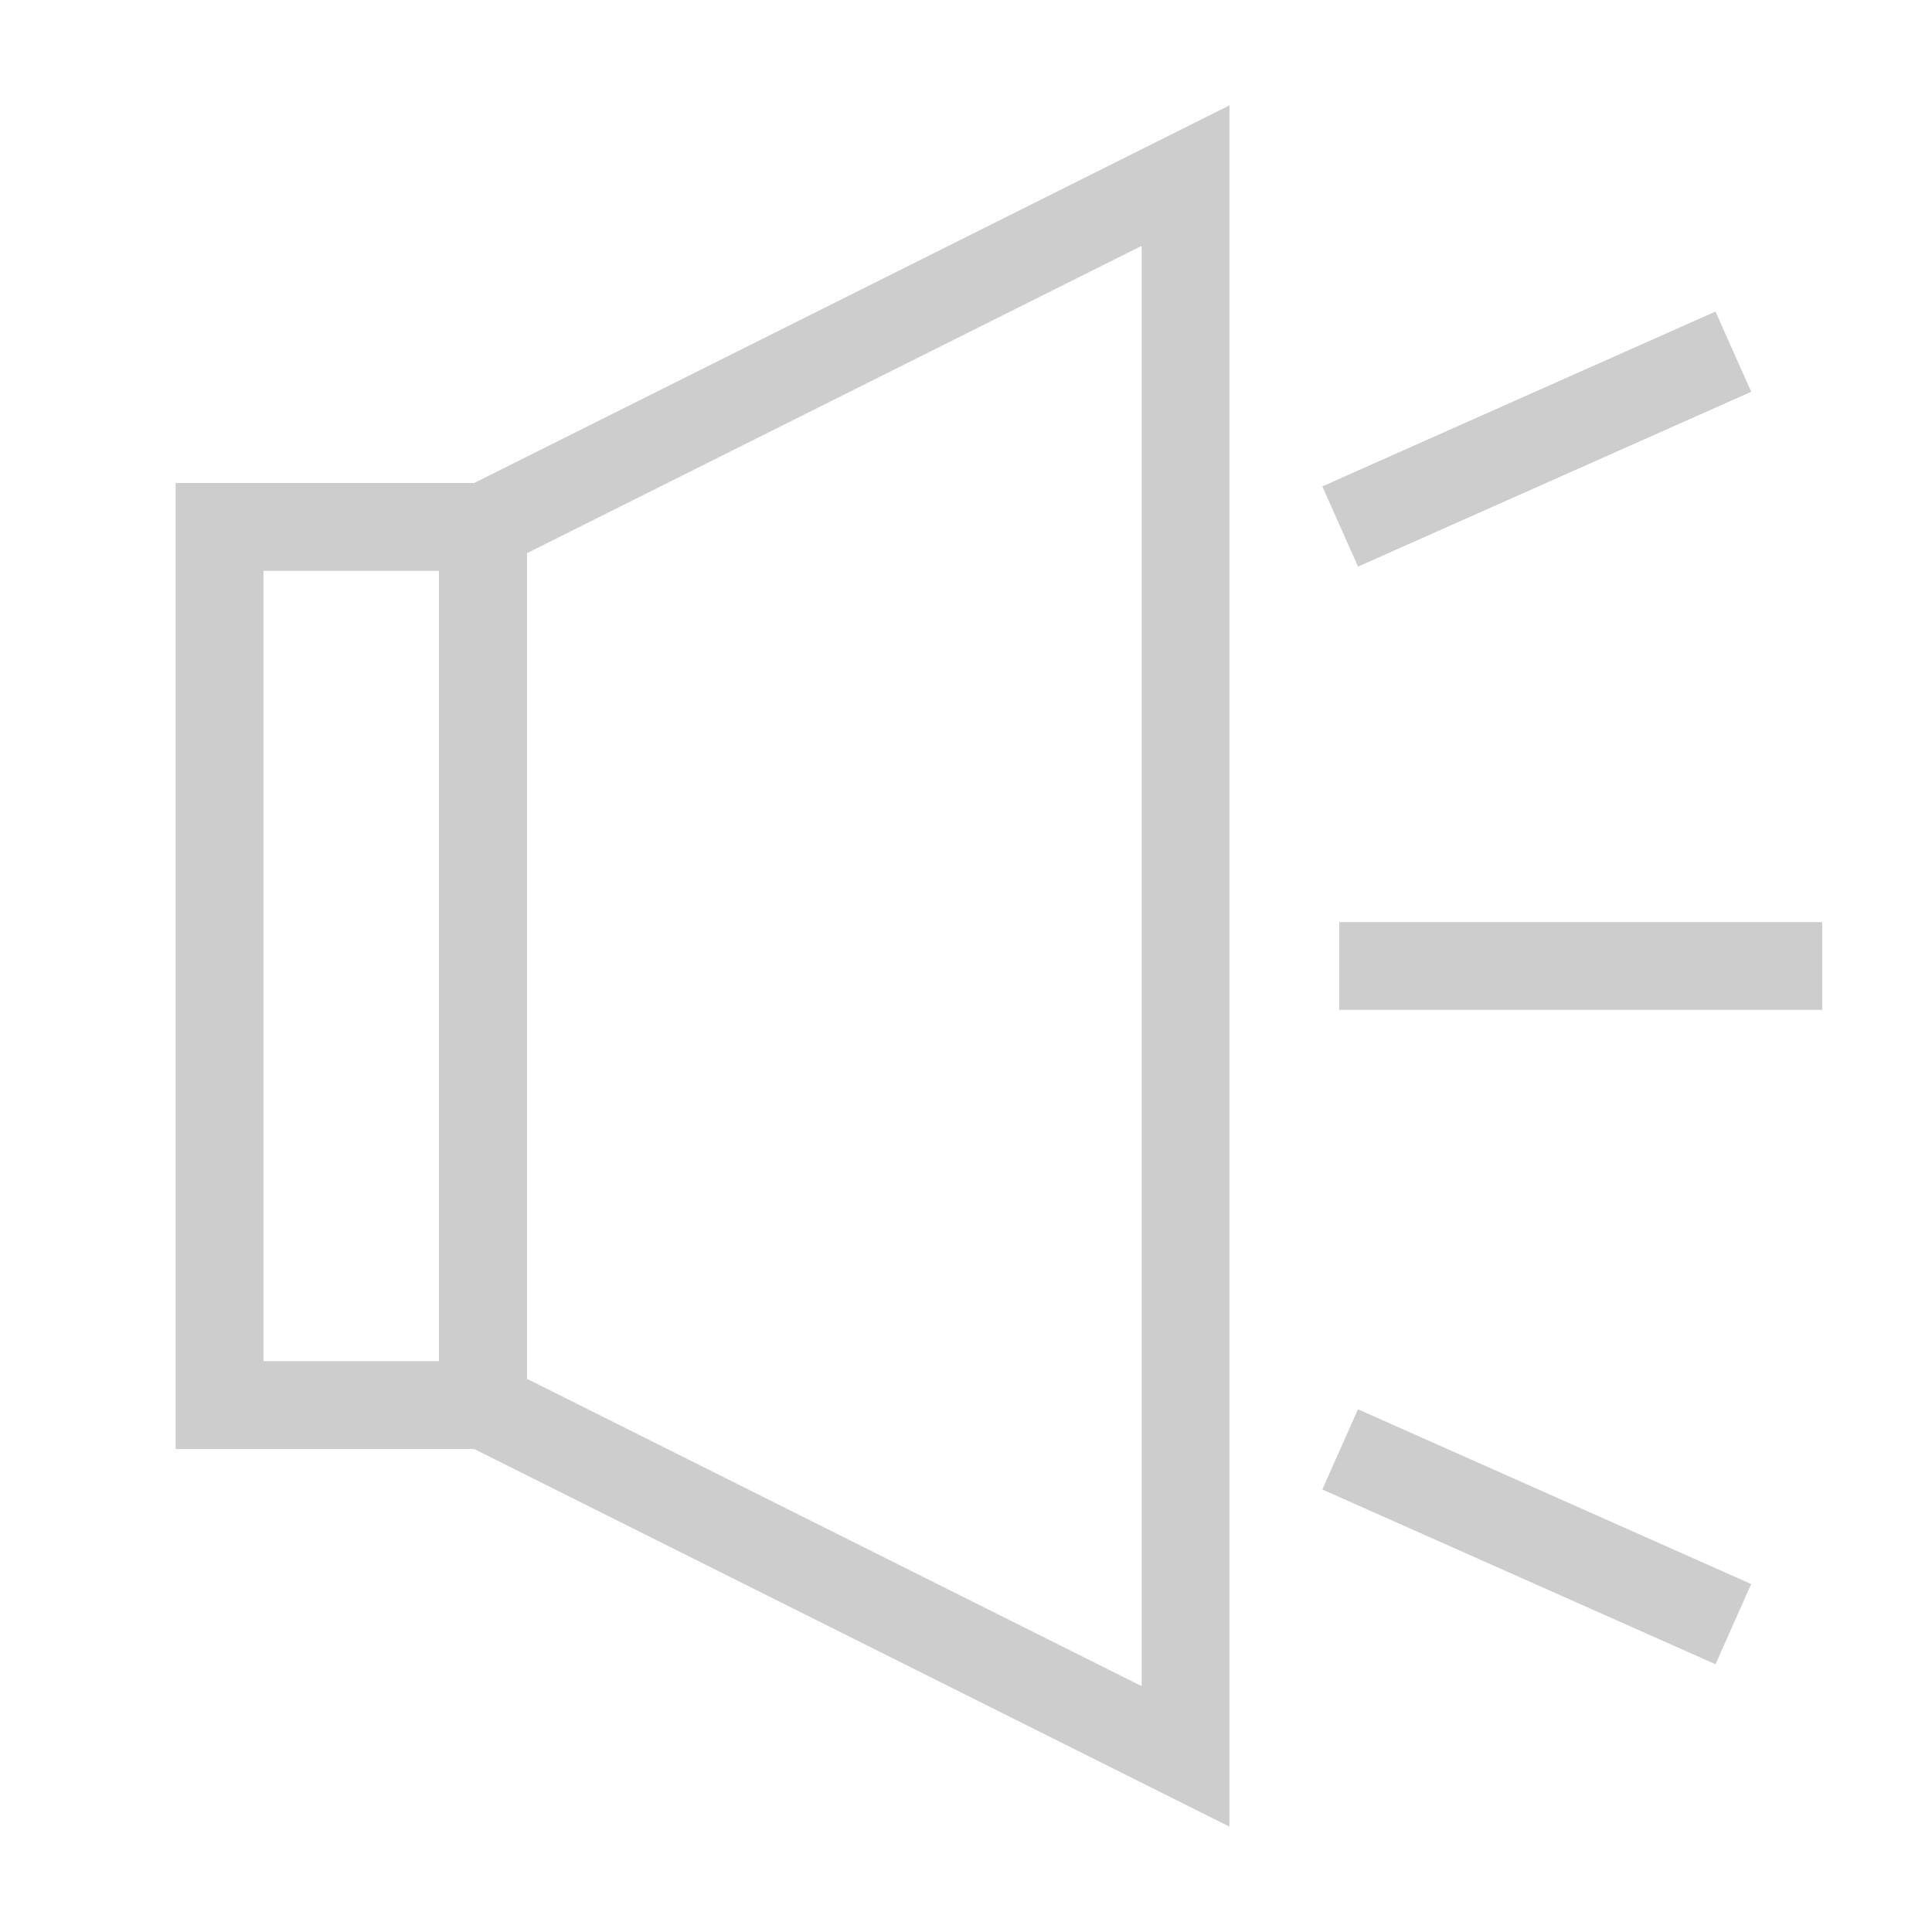 <?xml version="1.0" standalone="no"?><!DOCTYPE svg PUBLIC "-//W3C//DTD SVG 1.1//EN" "http://www.w3.org/Graphics/SVG/1.1/DTD/svg11.dtd"><svg t="1588129535225" class="icon" viewBox="0 0 1024 1024" version="1.1" xmlns="http://www.w3.org/2000/svg" p-id="2072" xmlns:xlink="http://www.w3.org/1999/xlink" width="200" height="200"><defs><style type="text/css"></style></defs><path d="M279.273 768H93.091V256h186.182v512z m-139.636-46.545h93.091V302.545H139.636v418.909z" fill="#cdcdcd" p-id="2073"></path><path d="M651.636 968.145l-418.909-209.455V265.309l418.909-209.455v912.291zM279.273 730.764l325.818 162.909V130.327l-325.818 162.909v437.527zM709.818 488.727h256v46.545h-256zM700.858 257.792l208.384-92.672 18.921 42.543-208.384 92.649zM700.858 789.457l18.897-42.519 208.407 92.625-18.897 42.519z" fill="#cdcdcd" p-id="2074"></path></svg>